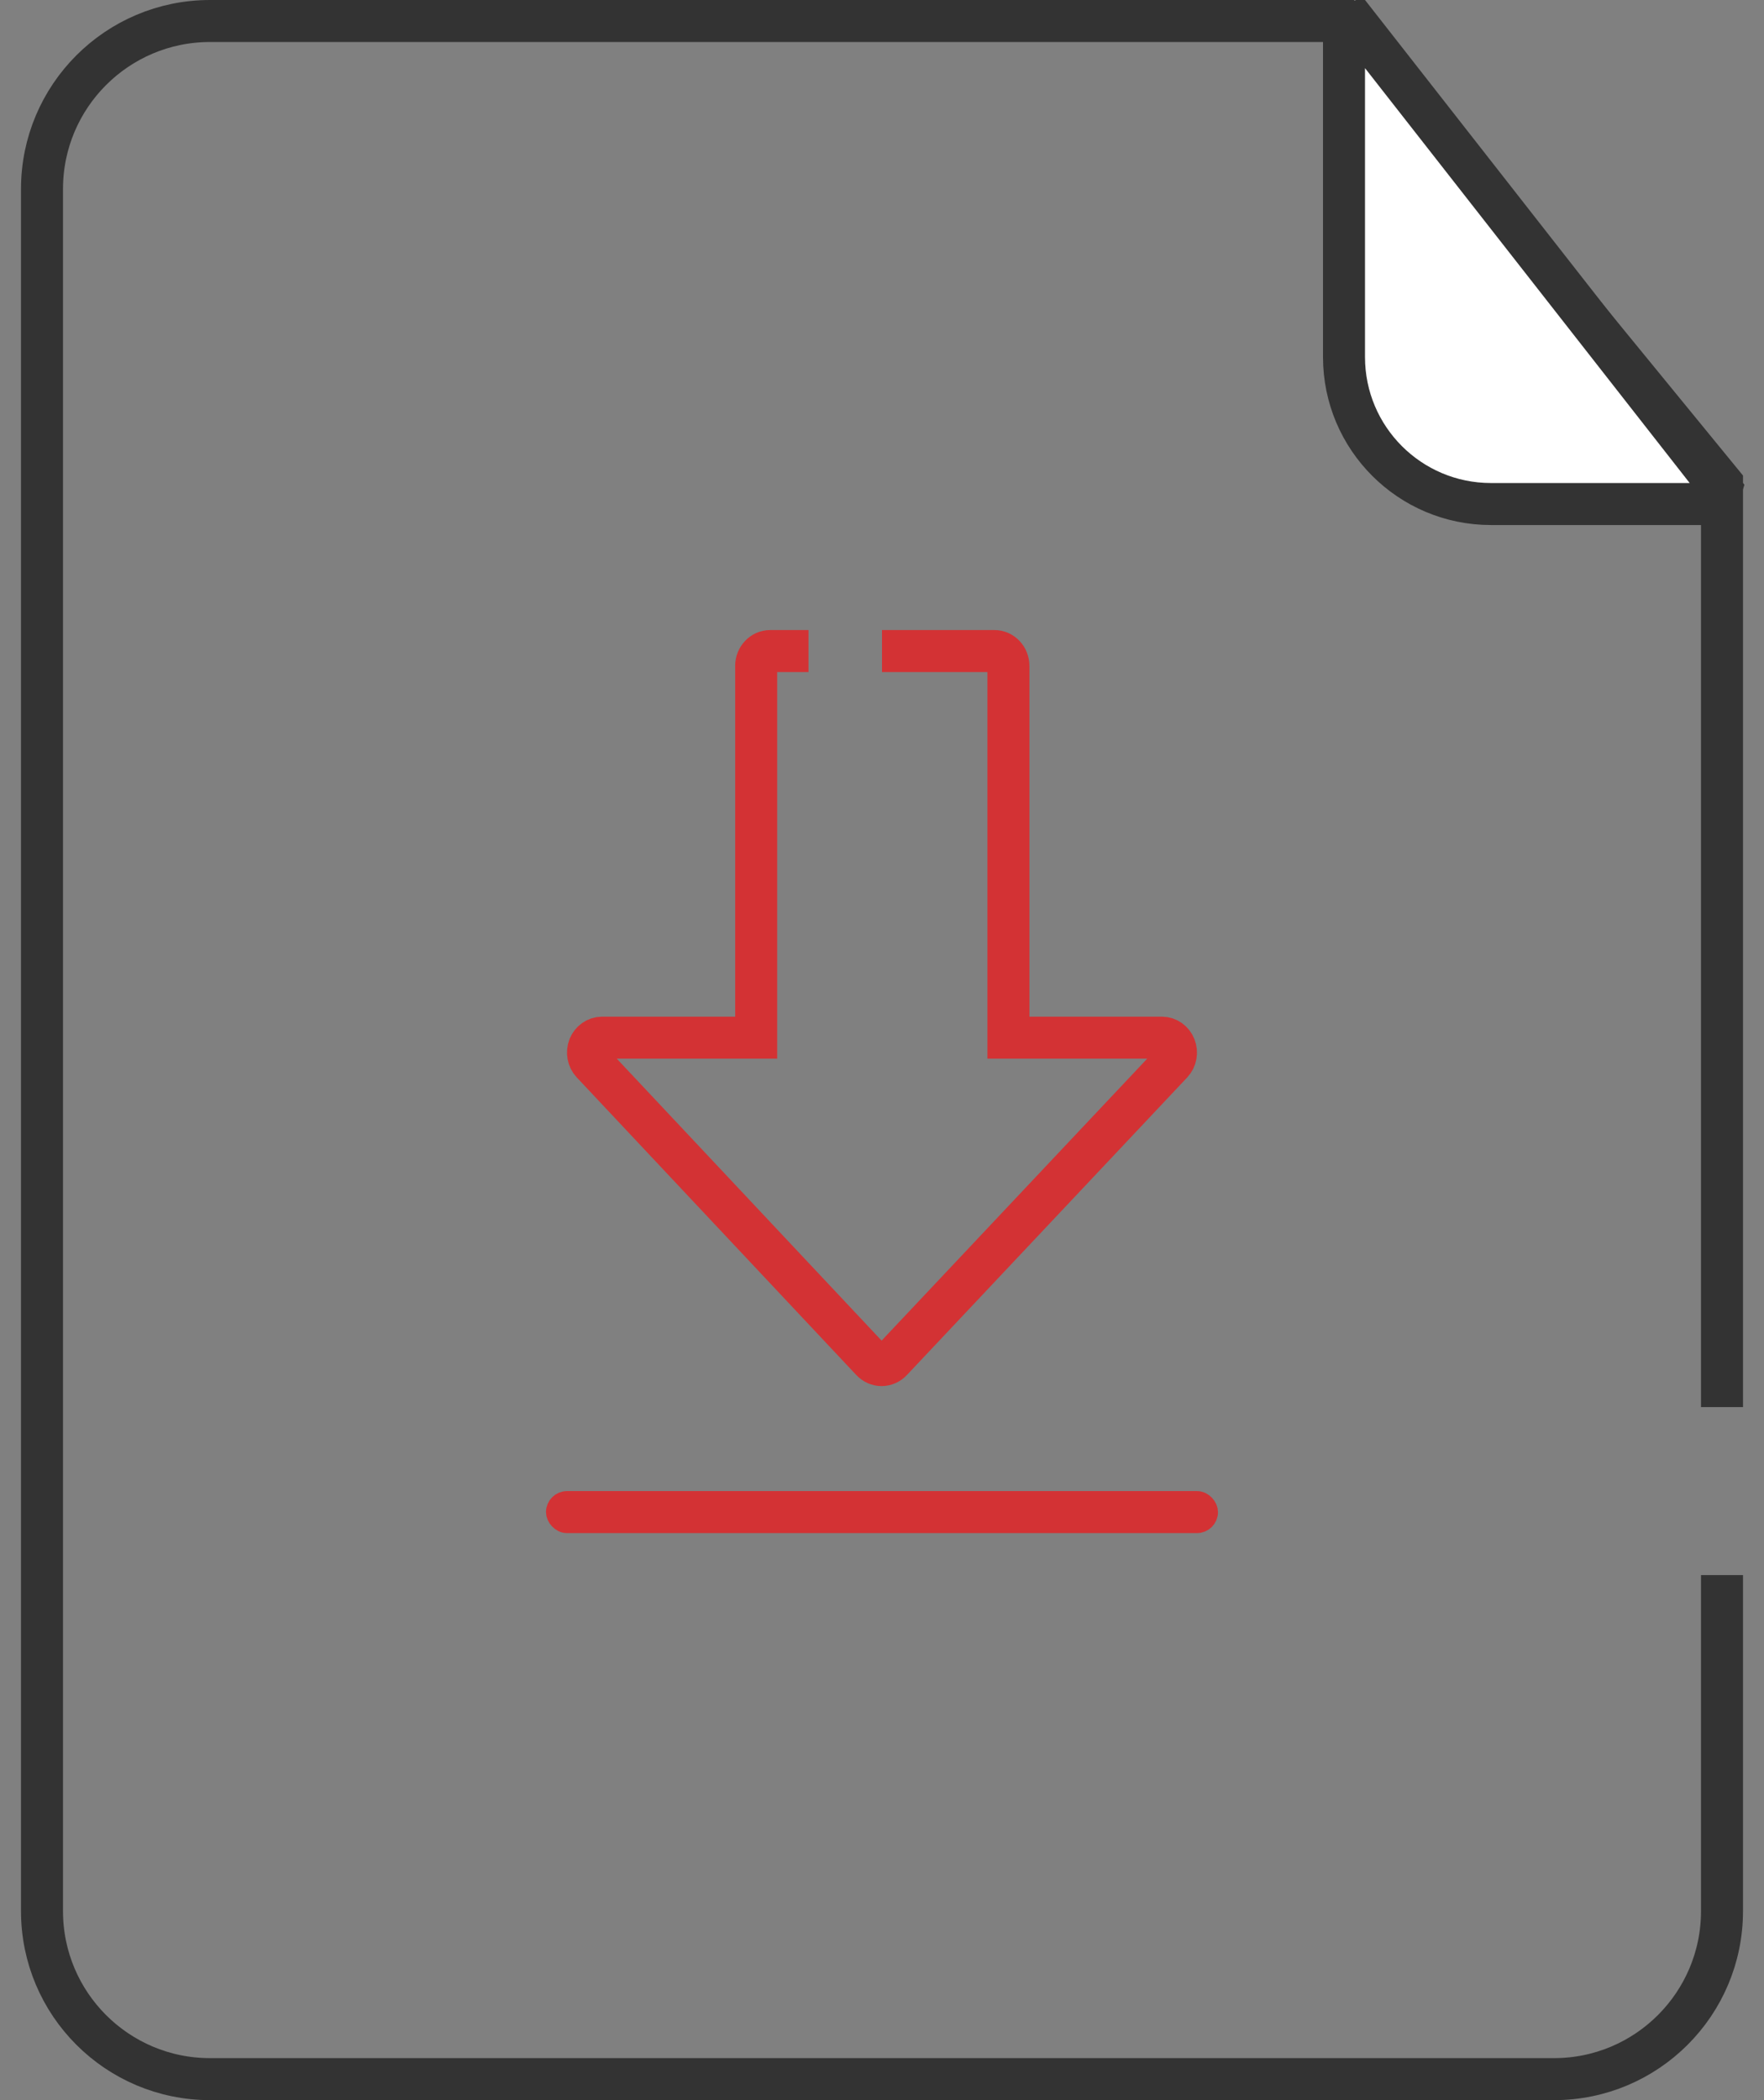 <svg width="42" height="50" viewBox="0 0 42 50" fill="none" xmlns="http://www.w3.org/2000/svg">
<rect x="0" y="0" width="42" height="50" fill="#808080" stroke="none"/>
<path d="M41 33.5V11.5L32 0.5L5 0.5C2.791 0.5 1 2.291 1 4.5V45.5C1 47.709 2.791 49.5 5 49.5H37C39.209 49.5 41 47.709 41 45.5V37.5" stroke="#333333"/>
<path d="M32 1C32 0.798 32.12 0.624 32.292 0.545L40.979 11.645C40.916 11.851 40.726 12 40.5 12H35.5C33.567 12 32 10.433 32 8.5V1Z" fill="white" stroke="#333333"/>
<path d="M19.25 15.5H18.338C18.153 15.5 18.004 15.659 18.004 15.854V24.705H14.334C14.199 24.705 14.077 24.792 14.025 24.923C13.974 25.056 14.002 25.208 14.097 25.309L20.754 32.396C20.817 32.462 20.901 32.5 20.99 32.5C21.079 32.5 21.164 32.462 21.226 32.397L27.902 25.31C27.998 25.209 28.026 25.056 27.974 24.924C27.922 24.792 27.801 24.705 27.666 24.705H24.01V15.854C24.01 15.659 23.86 15.5 23.676 15.5H21" stroke="#D33234"/>
<rect x="13.25" y="35.75" width="15.5" height="0.5" rx="0.25" stroke="#D33234" stroke-width="0.5"/>
</svg>
